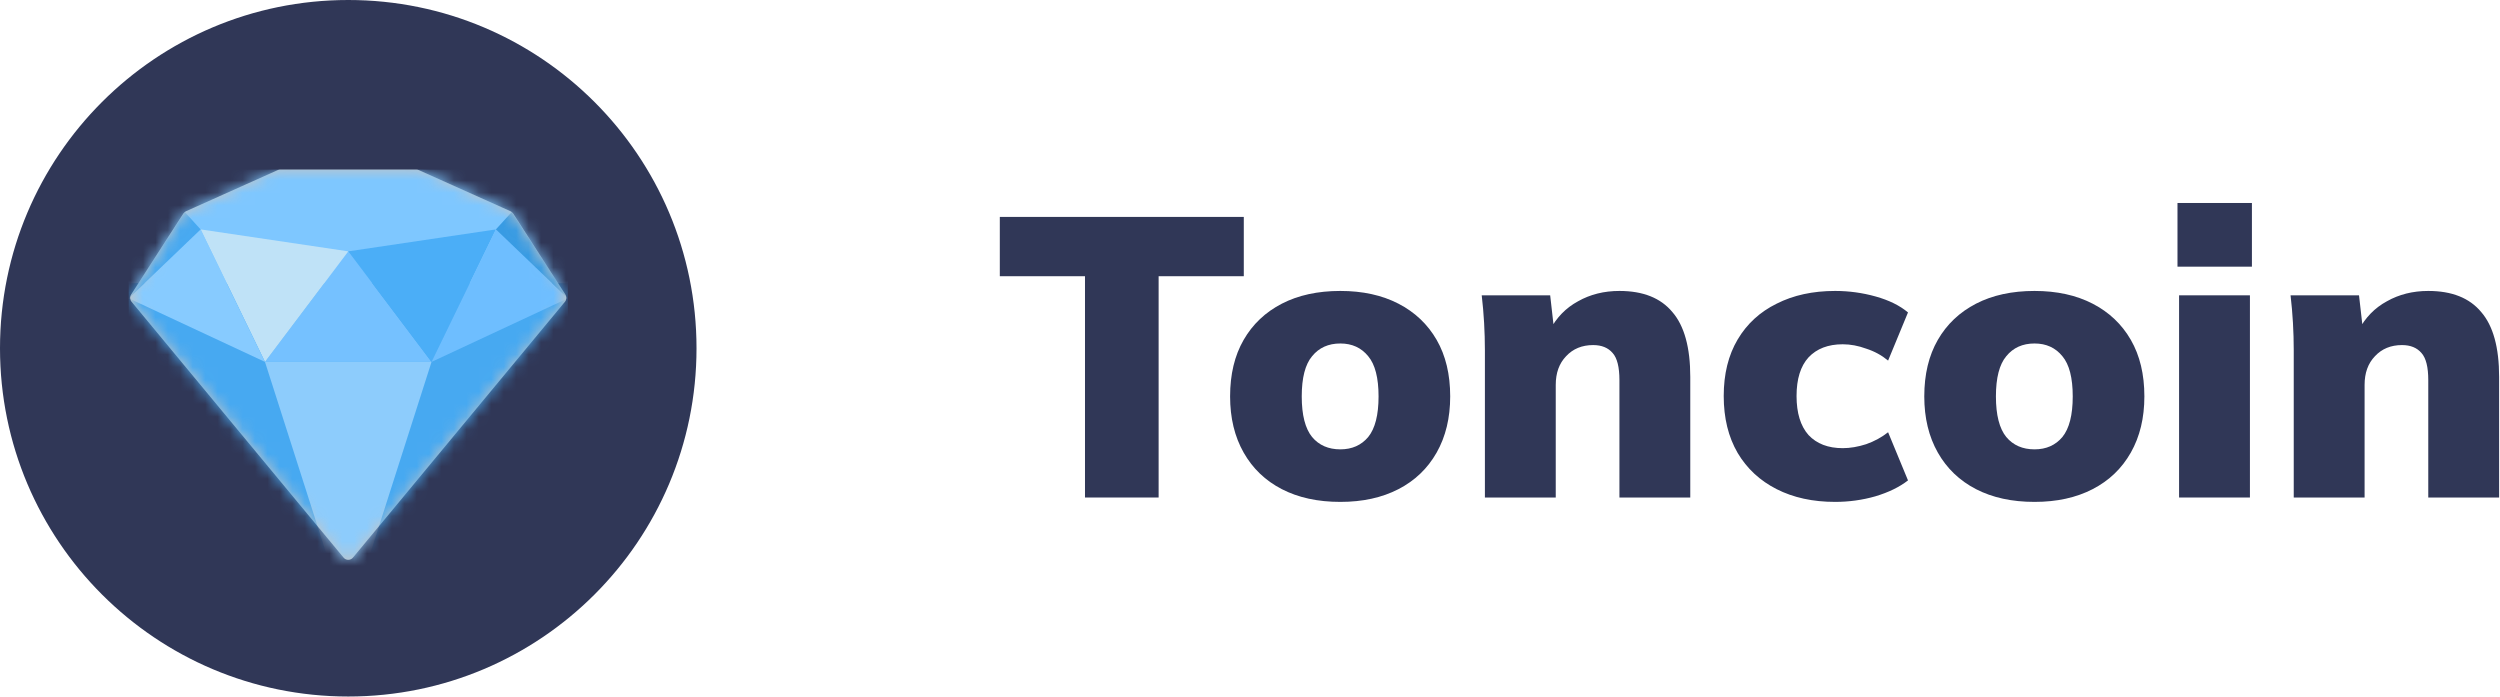 <svg width="201" height="56" viewBox="0 0 201 56" fill="none" xmlns="http://www.w3.org/2000/svg">
<path d="M87.233 40V22.208H80.385V17.44H100.001V22.208H93.153V40H87.233Z" fill="#303757"/>
<path d="M107.764 40.352C105.95 40.352 104.382 40.011 103.06 39.328C101.737 38.645 100.713 37.664 99.988 36.384C99.262 35.104 98.9 33.6 98.9 31.872C98.9 30.101 99.262 28.587 99.988 27.328C100.713 26.069 101.737 25.099 103.06 24.416C104.382 23.733 105.95 23.392 107.764 23.392C109.556 23.392 111.113 23.733 112.436 24.416C113.758 25.099 114.782 26.069 115.508 27.328C116.233 28.587 116.596 30.101 116.596 31.872C116.596 33.6 116.233 35.104 115.508 36.384C114.782 37.664 113.758 38.645 112.436 39.328C111.113 40.011 109.556 40.352 107.764 40.352ZM107.764 36.128C108.702 36.128 109.449 35.797 110.004 35.136C110.558 34.453 110.836 33.365 110.836 31.872C110.836 30.379 110.558 29.301 110.004 28.64C109.449 27.957 108.702 27.616 107.764 27.616C106.804 27.616 106.046 27.957 105.492 28.64C104.937 29.301 104.66 30.379 104.66 31.872C104.66 33.365 104.937 34.453 105.492 35.136C106.046 35.797 106.804 36.128 107.764 36.128Z" fill="#303757"/>
<path d="M119.386 40V28.16C119.386 27.435 119.364 26.699 119.322 25.952C119.279 25.205 119.215 24.469 119.13 23.744H124.634L124.954 26.56H124.602C125.135 25.536 125.892 24.757 126.874 24.224C127.855 23.669 128.964 23.392 130.202 23.392C132.1 23.392 133.519 23.957 134.458 25.088C135.418 26.197 135.898 27.936 135.898 30.304V40H130.202V30.56C130.202 29.515 130.02 28.789 129.658 28.384C129.295 27.957 128.772 27.744 128.09 27.744C127.194 27.744 126.468 28.043 125.914 28.64C125.359 29.216 125.082 29.984 125.082 30.944V40H119.386Z" fill="#303757"/>
<path d="M147.547 40.352C145.755 40.352 144.187 40.011 142.843 39.328C141.499 38.645 140.454 37.675 139.707 36.416C138.961 35.136 138.587 33.611 138.587 31.84C138.587 30.069 138.961 28.555 139.707 27.296C140.454 26.037 141.499 25.077 142.843 24.416C144.187 23.733 145.755 23.392 147.547 23.392C148.657 23.392 149.745 23.541 150.811 23.84C151.878 24.139 152.742 24.565 153.403 25.12L151.803 28.992C151.291 28.565 150.705 28.245 150.043 28.032C149.403 27.797 148.774 27.68 148.155 27.68C146.982 27.68 146.065 28.032 145.403 28.736C144.763 29.44 144.443 30.475 144.443 31.84C144.443 33.205 144.763 34.251 145.403 34.976C146.065 35.68 146.982 36.032 148.155 36.032C148.753 36.032 149.382 35.925 150.043 35.712C150.705 35.477 151.291 35.157 151.803 34.752L153.403 38.624C152.721 39.157 151.846 39.584 150.779 39.904C149.734 40.203 148.657 40.352 147.547 40.352Z" fill="#303757"/>
<path d="M163.576 40.352C161.763 40.352 160.195 40.011 158.872 39.328C157.55 38.645 156.526 37.664 155.8 36.384C155.075 35.104 154.712 33.6 154.712 31.872C154.712 30.101 155.075 28.587 155.8 27.328C156.526 26.069 157.55 25.099 158.872 24.416C160.195 23.733 161.763 23.392 163.576 23.392C165.368 23.392 166.926 23.733 168.248 24.416C169.571 25.099 170.595 26.069 171.32 27.328C172.046 28.587 172.408 30.101 172.408 31.872C172.408 33.6 172.046 35.104 171.32 36.384C170.595 37.664 169.571 38.645 168.248 39.328C166.926 40.011 165.368 40.352 163.576 40.352ZM163.576 36.128C164.515 36.128 165.262 35.797 165.816 35.136C166.371 34.453 166.648 33.365 166.648 31.872C166.648 30.379 166.371 29.301 165.816 28.64C165.262 27.957 164.515 27.616 163.576 27.616C162.616 27.616 161.859 27.957 161.304 28.64C160.75 29.301 160.472 30.379 160.472 31.872C160.472 33.365 160.75 34.453 161.304 35.136C161.859 35.797 162.616 36.128 163.576 36.128Z" fill="#303757"/>
<path d="M175.198 40V23.744H180.894V40H175.198ZM175.07 21.44V16.32H181.054V21.44H175.07Z" fill="#303757"/>
<path d="M184.417 40V28.16C184.417 27.435 184.396 26.699 184.353 25.952C184.31 25.205 184.246 24.469 184.161 23.744H189.665L189.985 26.56H189.633C190.166 25.536 190.924 24.757 191.905 24.224C192.886 23.669 193.996 23.392 195.233 23.392C197.132 23.392 198.55 23.957 199.489 25.088C200.449 26.197 200.929 27.936 200.929 30.304V40H195.233V30.56C195.233 29.515 195.052 28.789 194.689 28.384C194.326 27.957 193.804 27.744 193.121 27.744C192.225 27.744 191.5 28.043 190.945 28.64C190.39 29.216 190.113 29.984 190.113 30.944V40H184.417Z" fill="#303757"/>
<circle cx="28" cy="28" r="28" fill="#303757"/>
<path d="M22.327 13.677C22.39 13.649 22.458 13.635 22.526 13.635H33.473C33.542 13.635 33.61 13.649 33.672 13.677L41.046 16.984C41.132 17.023 41.205 17.086 41.256 17.165L45.459 23.683C45.574 23.861 45.56 24.094 45.424 24.257L28.375 44.834C28.18 45.069 27.82 45.069 27.625 44.834L10.575 24.257C10.44 24.094 10.426 23.861 10.541 23.683L14.744 17.165C14.795 17.086 14.868 17.023 14.954 16.984L22.327 13.677Z" fill="#C4C4C4"/>
<mask id="mask0_1449_84580" style="mask-type:alpha" maskUnits="userSpaceOnUse" x="10" y="13" width="36" height="33">
<path d="M22.327 13.677C22.389 13.649 22.457 13.635 22.526 13.635H33.473C33.541 13.635 33.609 13.649 33.672 13.677L41.045 16.984C41.132 17.023 41.204 17.086 41.255 17.165L45.458 23.683C45.573 23.861 45.559 24.094 45.424 24.257L28.374 44.834C28.18 45.069 27.819 45.069 27.625 44.834L10.575 24.257C10.439 24.094 10.425 23.861 10.541 23.683L14.743 17.165C14.794 17.086 14.867 17.023 14.953 16.984L22.327 13.677Z" fill="#C4C4C4"/>
</mask>
<g mask="url(#mask0_1449_84580)">
<rect x="10.348" y="21.304" width="35.304" height="23.983" fill="#47A9F1"/>
<rect x="10.348" y="13.635" width="35.304" height="9.13" fill="#7EC7FF"/>
<path d="M28 20.209L34.696 29.096H21.305L28 20.209Z" fill="#75C1FF"/>
<path d="M28 50.035L34.696 29.096H21.305L28 50.035Z" fill="#8DCCFC"/>
<path d="M28 20.209L16.131 18.444L21.305 29.096L28 20.209Z" fill="#BFE2F7"/>
<path d="M10.348 23.983L16.13 18.444L21.304 29.096L10.348 23.983Z" fill="#87CBFF"/>
<path d="M10.348 23.983L16.13 18.444L14.852 17.044L10.348 23.983Z" fill="#47A9F1"/>
<path d="M28 20.209L39.869 18.444L34.695 29.096L28 20.209Z" fill="#4BAEF7"/>
<path d="M45.652 23.983L39.87 18.444L34.696 29.096L45.652 23.983Z" fill="#6EBEFF"/>
<path d="M45.652 23.983L39.87 18.444L41.148 17.044L45.652 23.983Z" fill="#389BE3"/>
</g>
</svg>
